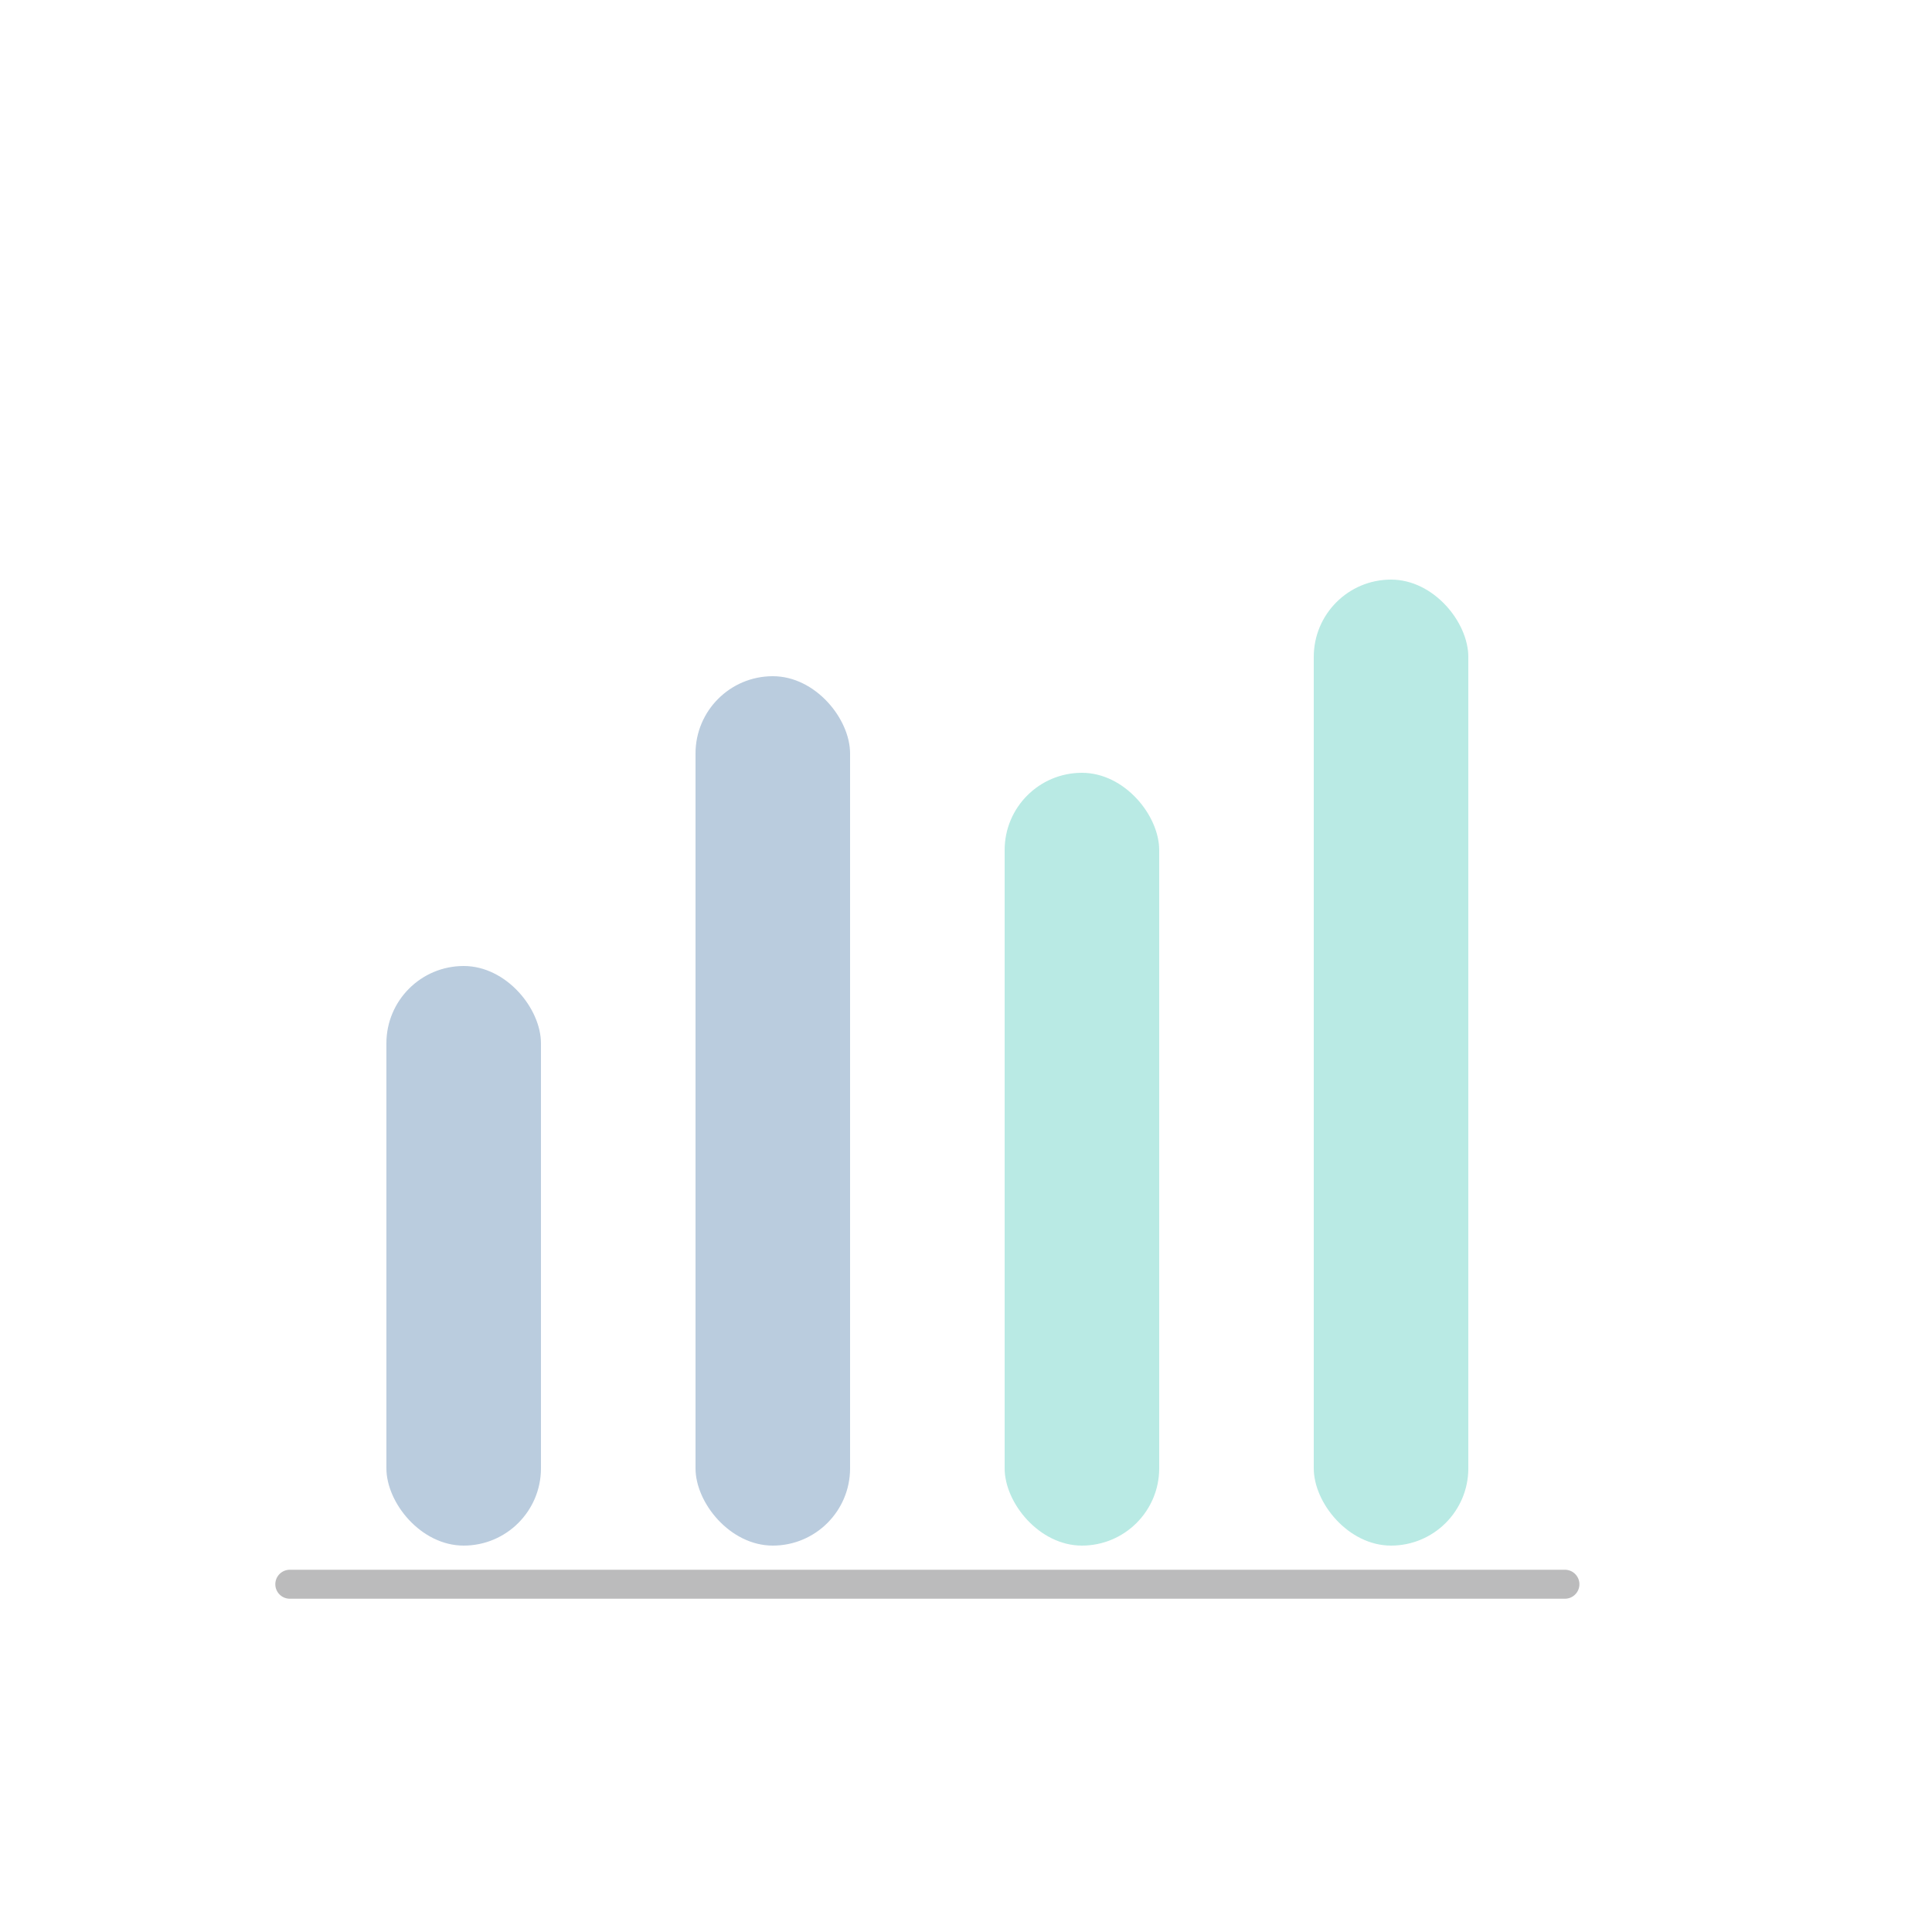 <svg xmlns="http://www.w3.org/2000/svg" viewBox="0 0 200 200" width="200" height="200">
  <defs>
    <style>
      .flow-bar {
        animation: flowUp 2s ease-in-out infinite;
      }
      .flow-bar:nth-child(1) { animation-delay: 0s; }
      .flow-bar:nth-child(2) { animation-delay: 0.2s; }
      .flow-bar:nth-child(3) { animation-delay: 0.4s; }
      .flow-bar:nth-child(4) { animation-delay: 0.6s; }
      
      @keyframes flowUp {
        0%, 100% { 
          opacity: 0.3; 
          transform: translateY(0); 
        }
        50% { 
          opacity: 1; 
          transform: translateY(-10px); 
        }
      }
    </style>
  </defs>
  
  <rect class="flow-bar" x="40" y="100" width="16" height="60" rx="8" fill="#1a5490" opacity="0.3"/>
  <rect class="flow-bar" x="72" y="70" width="16" height="90" rx="8" fill="#1a5490" opacity="0.3"/>
  <rect class="flow-bar" x="104" y="80" width="16" height="80" rx="8" fill="#14b8a6" opacity="0.3"/>
  <rect class="flow-bar" x="136" y="60" width="16" height="100" rx="8" fill="#14b8a6" opacity="0.3"/>
  
  <line x1="30" y1="164" x2="162" y2="164" stroke="#1d1d1f" stroke-width="3" stroke-linecap="round" opacity="0.3"/>
</svg>

